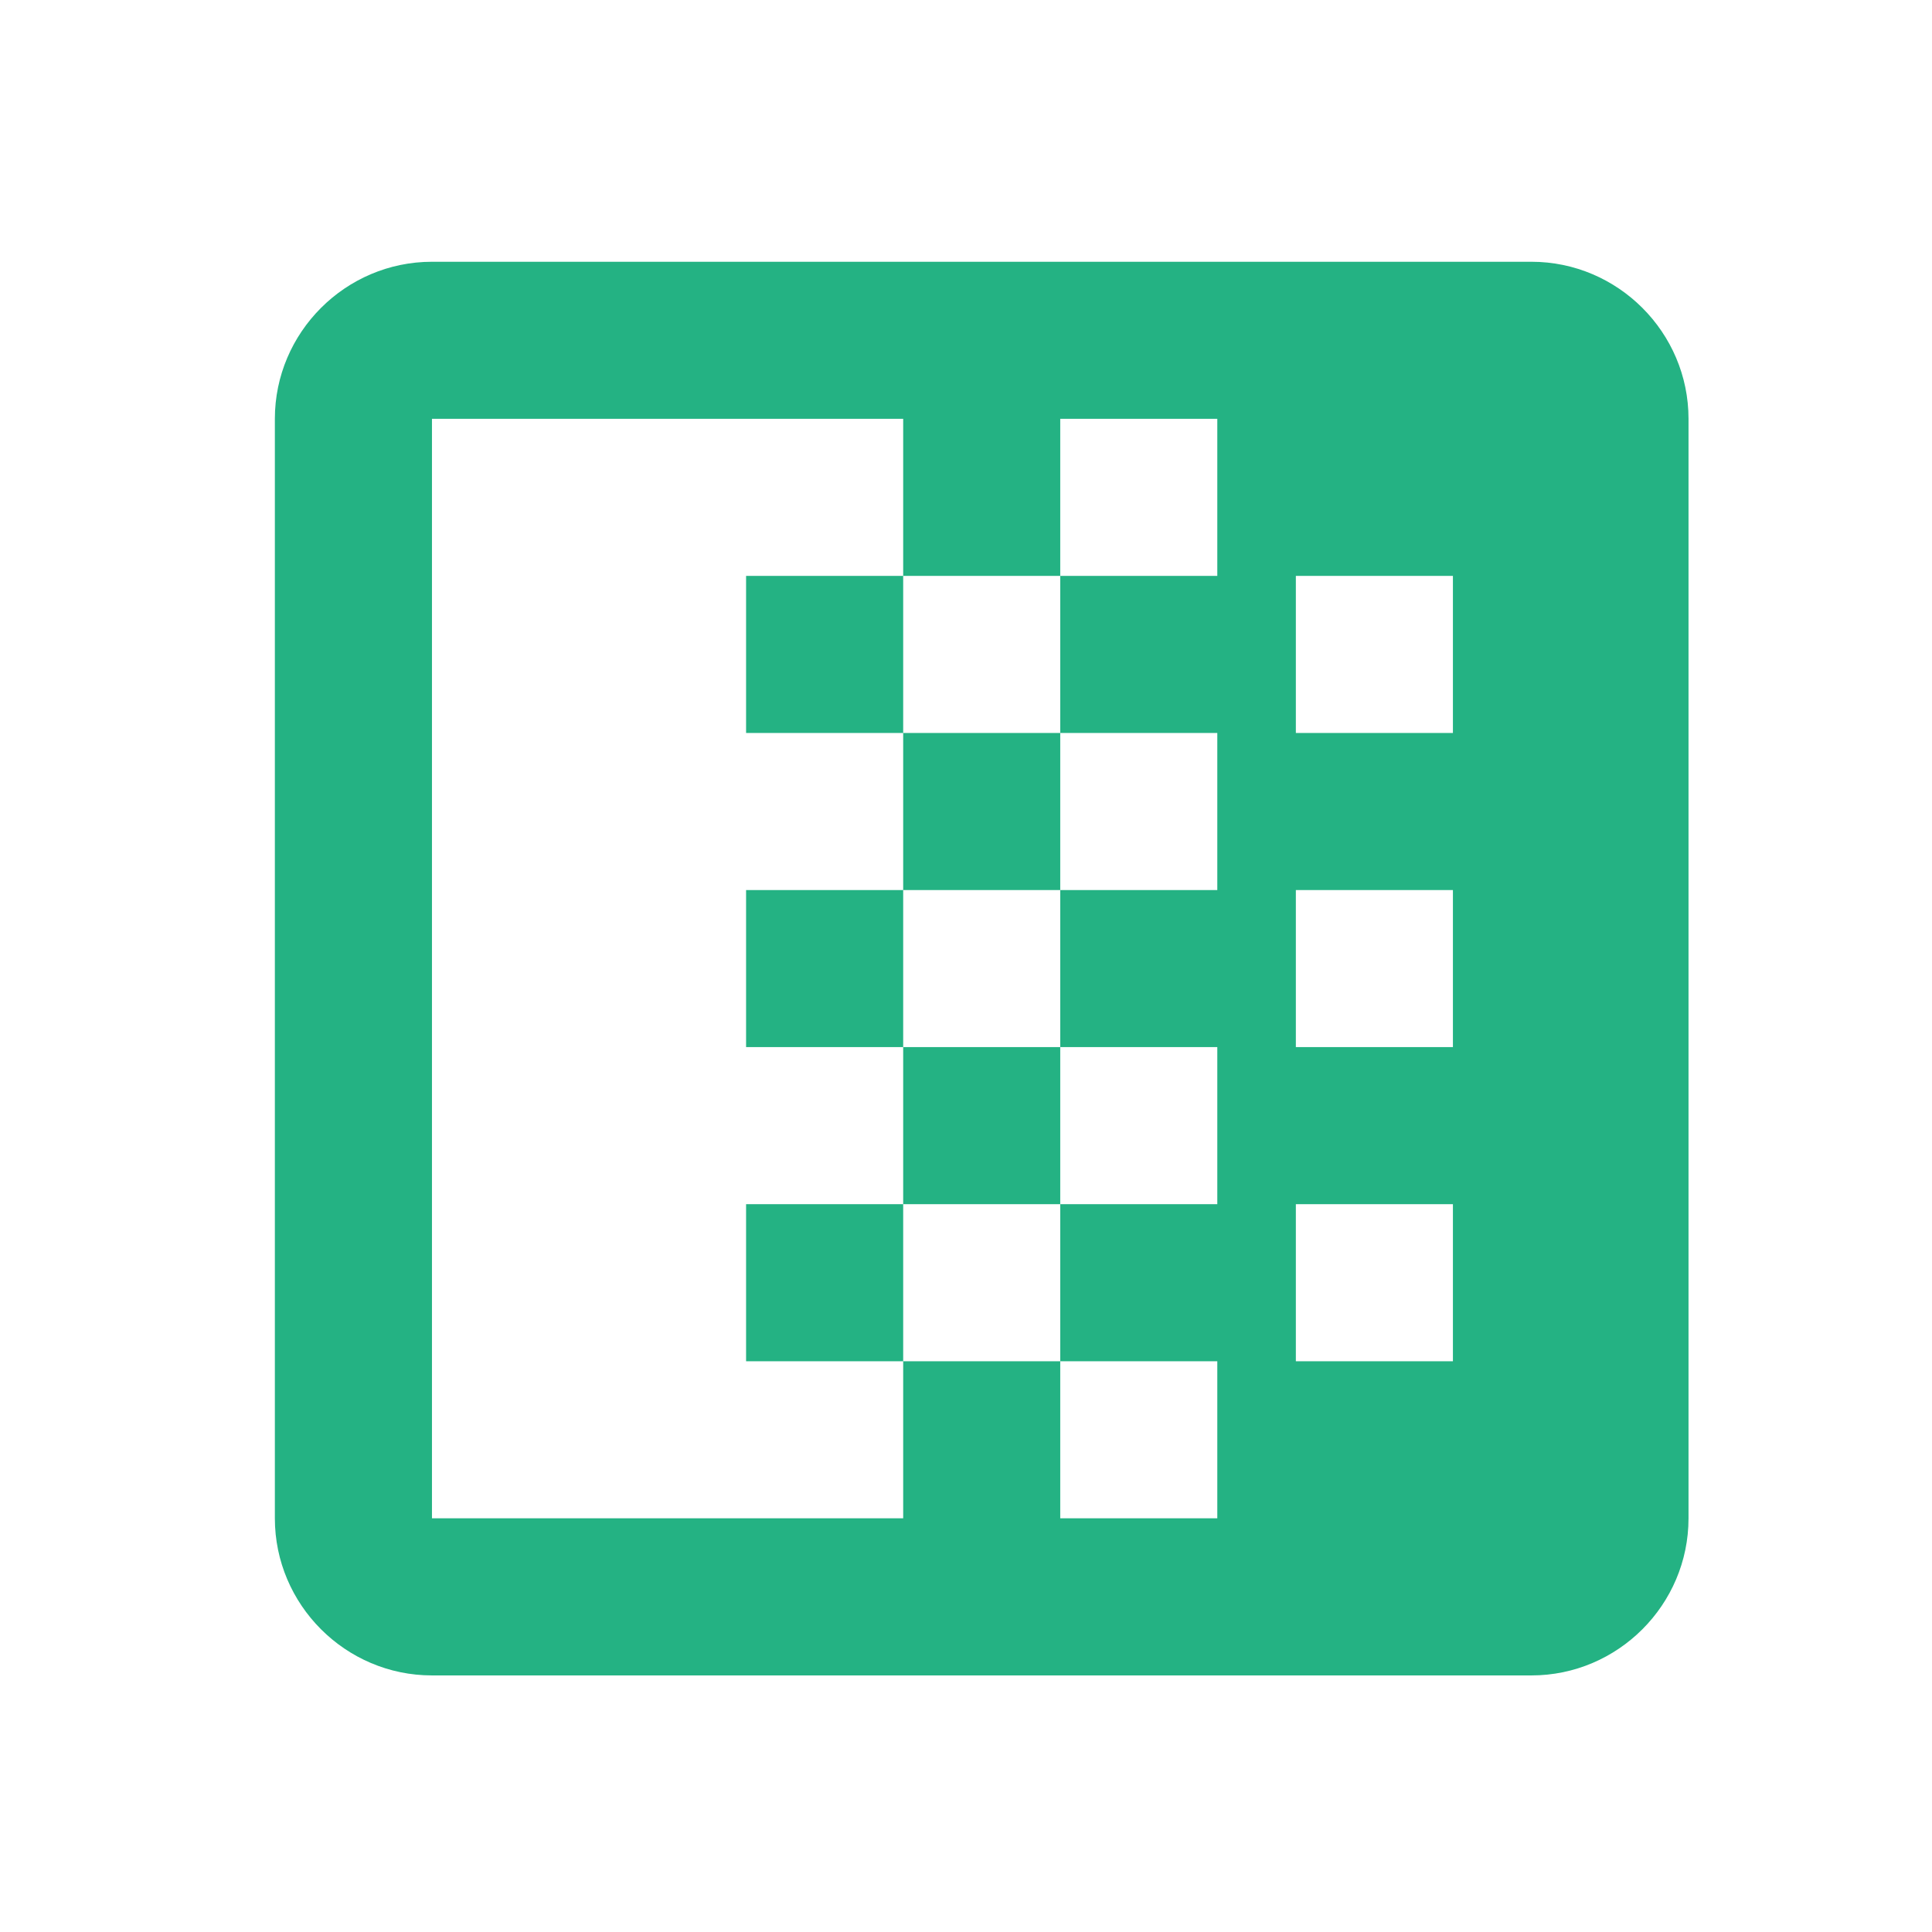 <?xml version="1.0" encoding="UTF-8"?>
<svg xmlns="http://www.w3.org/2000/svg" width="41" height="41" viewBox="0 0 41 41" fill="none">
  <path d="M15.833 22.221V18.888H19.167V22.221M19.167 25.555V22.221H22.5V25.555M19.167 18.888V15.555H22.5V18.888M15.833 15.555V12.221H19.167V15.555M15.833 28.888V25.555H19.167V28.888M5.833 8.888V32.221C5.833 34.055 7.333 35.555 9.167 35.555H32.5C34.333 35.555 35.833 34.055 35.833 32.221V8.888C35.833 7.055 34.333 5.555 32.5 5.555H9.167C7.333 5.555 5.833 7.055 5.833 8.888ZM30.833 25.555V28.888H27.5V25.555M30.833 18.888V22.221H27.5V18.888M30.833 12.221V15.555H27.5V12.221M19.167 8.888V12.221H22.5V8.888H25.833V12.221H22.5V15.555H25.833V18.888H22.5V22.221H25.833V25.555H22.5V28.888H25.833V32.221H22.5V28.888H19.167V32.221H9.167V8.888H19.167Z" fill="#24B283"></path>
</svg>
